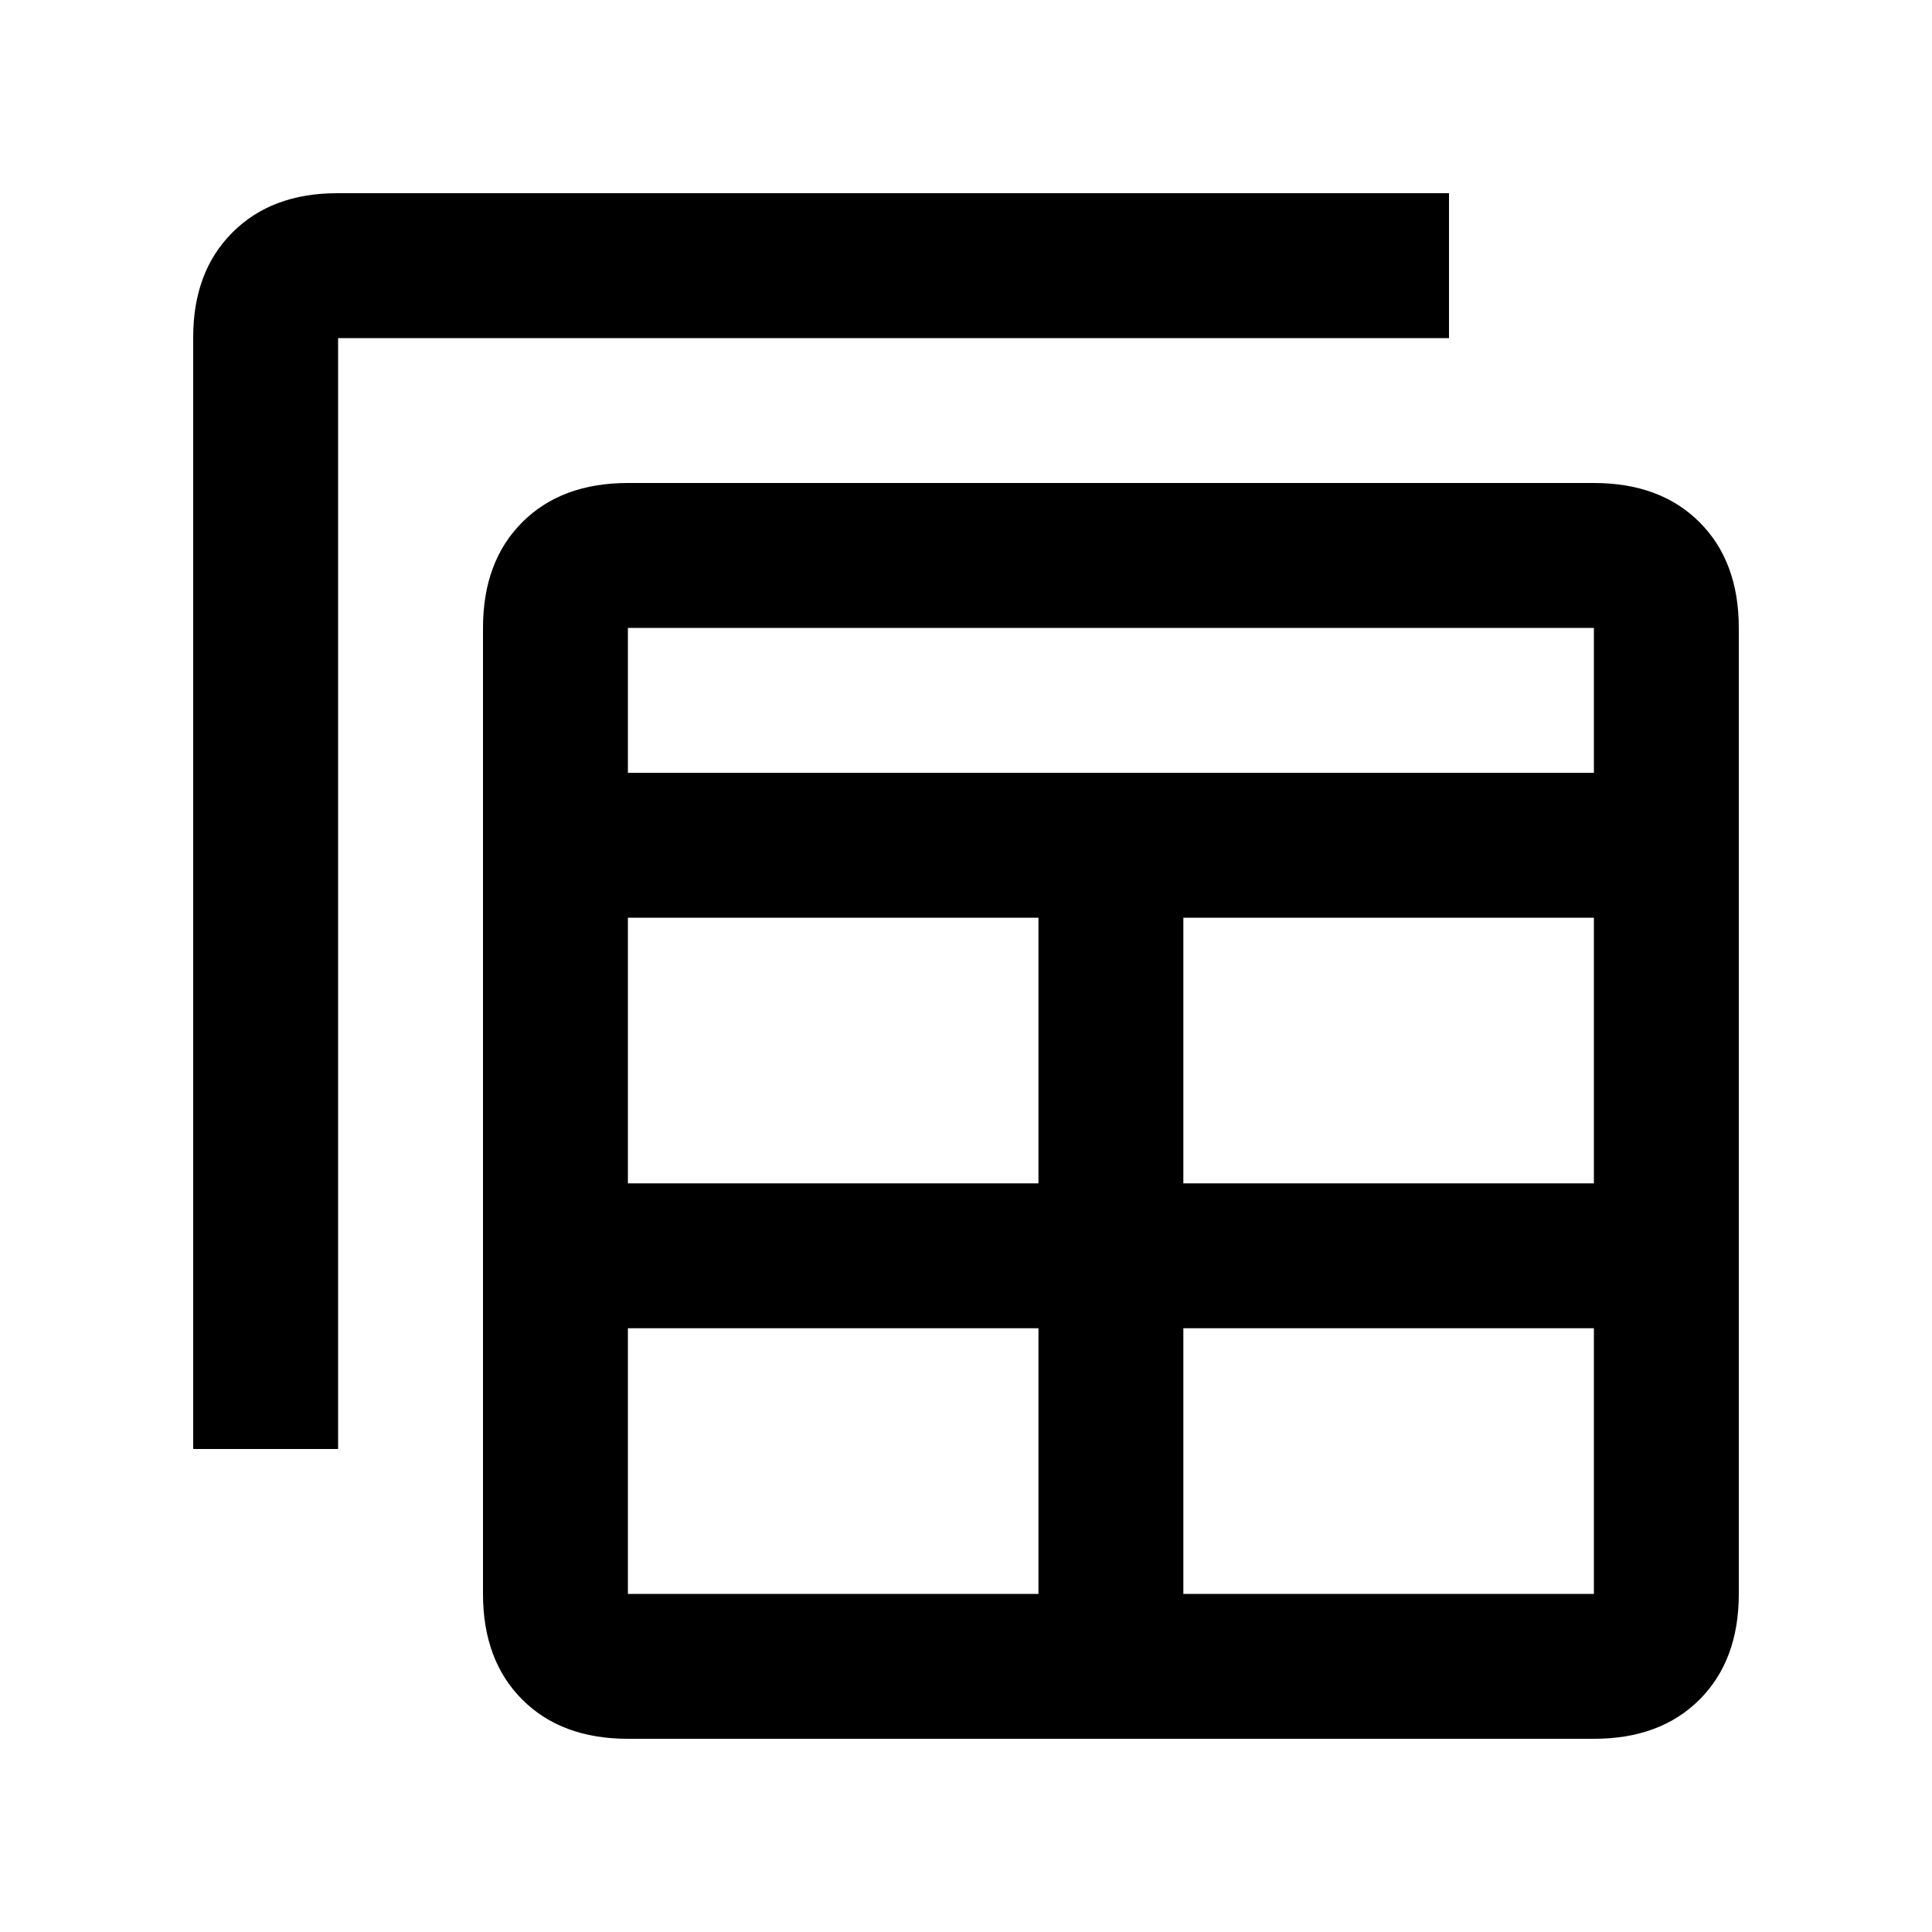 <svg xmlns="http://www.w3.org/2000/svg" height="20" viewBox="0 -960 960 960" width="20"><path d="M312-96q-33 0-52.5-19.5T240-168v-480q0-33 19.5-52.5T312-720h480q33 0 52.5 19.5T864-648v480q0 33-19.5 52.5T792-96H312Zm0-72h204v-132H312v132Zm276 0h204v-132H588v132ZM96-240v-552.45q0-32.55 19.5-52.05t52.05-19.5H720v72H168v552H96Zm216-132h204v-132H312v132Zm276 0h204v-132H588v132ZM312-576h480v-72H312v72Z"/></svg>